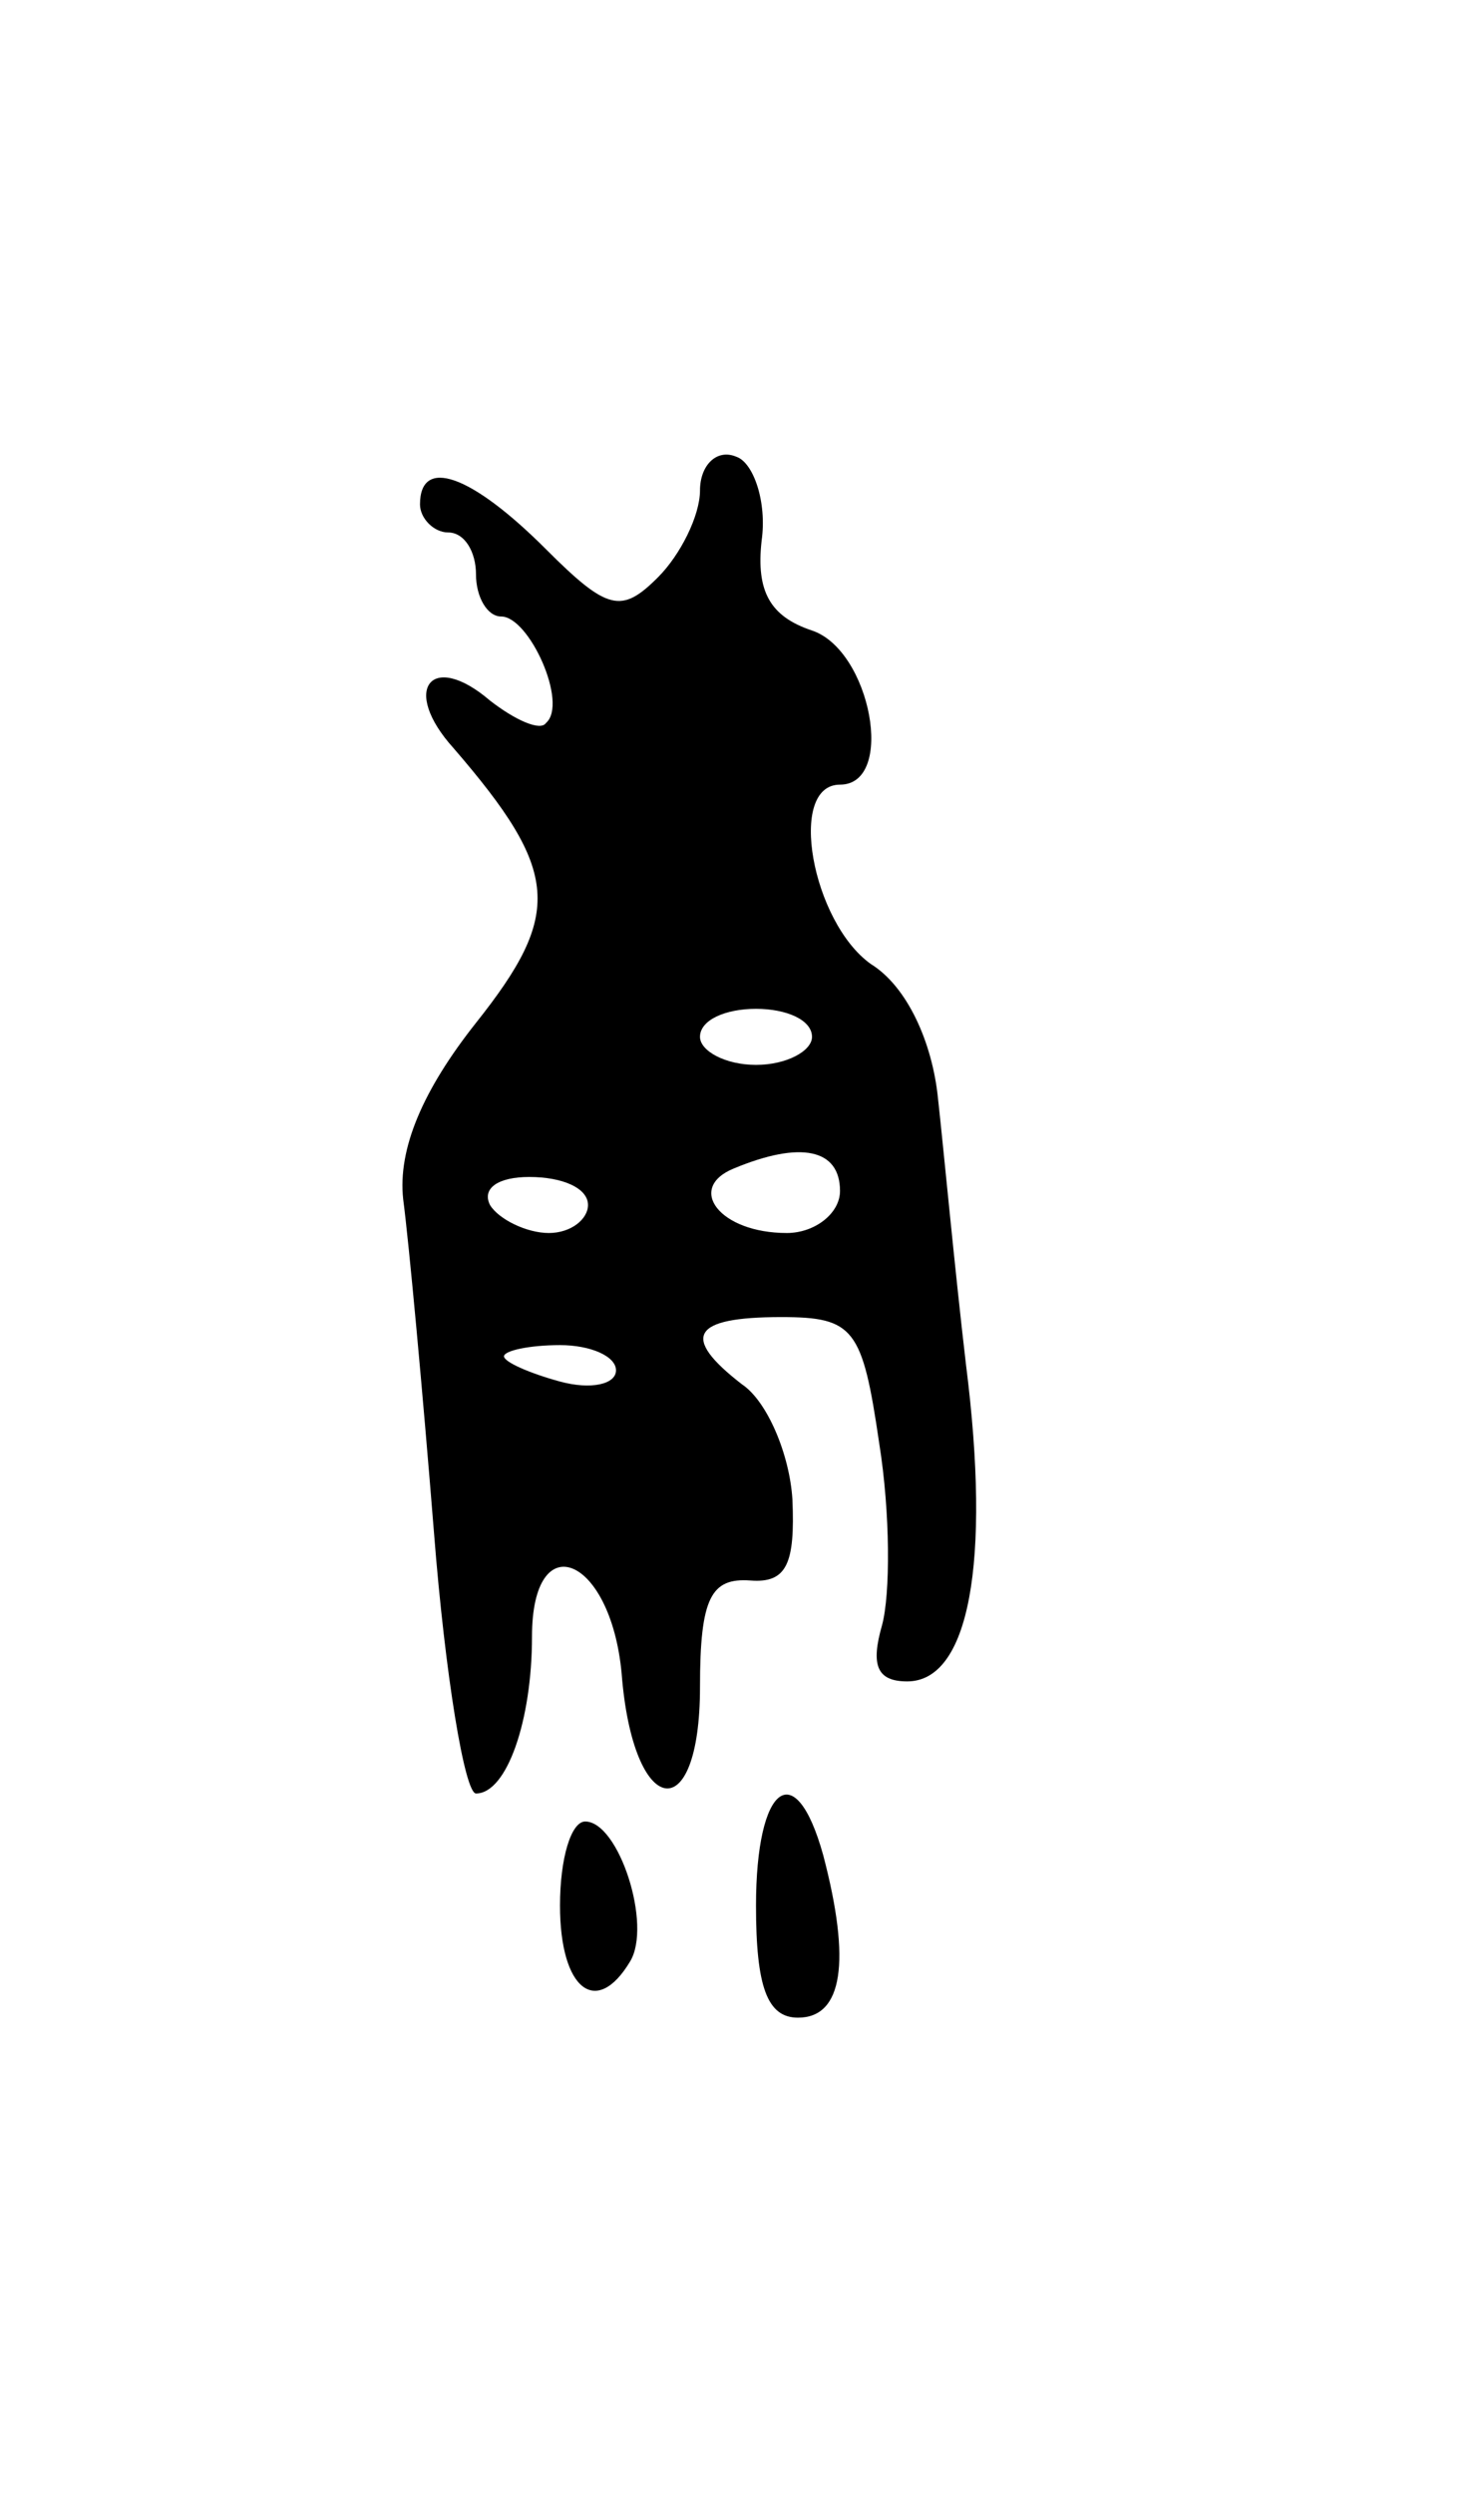 <svg version="1.0" xmlns="http://www.w3.org/2000/svg"
 width="53pt" height="89pt" viewBox="0 0 53 89"
 preserveAspectRatio="xMidYMid meet">
<g transform="translate(0,89) scale(0.1,-0.1)"
fill="#000000" stroke="none">
<path d="M250 715 c0 -9 -7 -23 -15 -31 -13 -13 -18 -12 -40 10 -27 27 -45 33
-45 16 0 -5 5 -10 10 -10 6 0 10 -7 10 -15 0 -8 4 -15 9 -15 10 0 24 -31 16
-38 -2 -3 -11 1 -20 8 -21 18 -32 4 -13 -17 38 -44 39 -59 8 -98 -19 -24 -28
-45 -26 -63 2 -15 7 -69 11 -119 4 -51 11 -93 15 -93 11 0 20 26 20 56 0 40
28 29 32 -13 4 -52 28 -56 28 -5 0 32 4 39 18 38 13 -1 16 6 15 29 -1 16 -9
35 -18 41 -22 17 -18 24 14 24 26 0 29 -4 35 -45 4 -25 4 -54 1 -65 -4 -14 -2
-20 9 -20 22 0 30 42 21 113 -4 34 -8 77 -10 95 -2 20 -11 40 -24 48 -21 15
-30 64 -11 64 20 0 11 48 -10 55 -15 5 -20 14 -18 32 2 14 -3 28 -9 30 -7 3
-13 -3 -13 -12z m40 -195 c0 -5 -9 -10 -20 -10 -11 0 -20 5 -20 10 0 6 9 10
20 10 11 0 20 -4 20 -10z m10 -55 c0 -8 -9 -15 -19 -15 -24 0 -36 16 -19 23
24 10 38 7 38 -8z m-90 -5 c0 -5 -6 -10 -14 -10 -8 0 -18 5 -21 10 -3 6 3 10
14 10 12 0 21 -4 21 -10z m10 -59 c0 -5 -9 -7 -20 -4 -11 3 -20 7 -20 9 0 2 9
4 20 4 11 0 20 -4 20 -9z"/>
<path d="M270 210 c0 -29 4 -40 15 -40 16 0 19 20 9 58 -10 36 -24 25 -24 -18z"/>
<path d="M200 210 c0 -30 13 -40 25 -20 8 13 -4 50 -16 50 -5 0 -9 -13 -9 -30z"/>
</g>
</svg>
